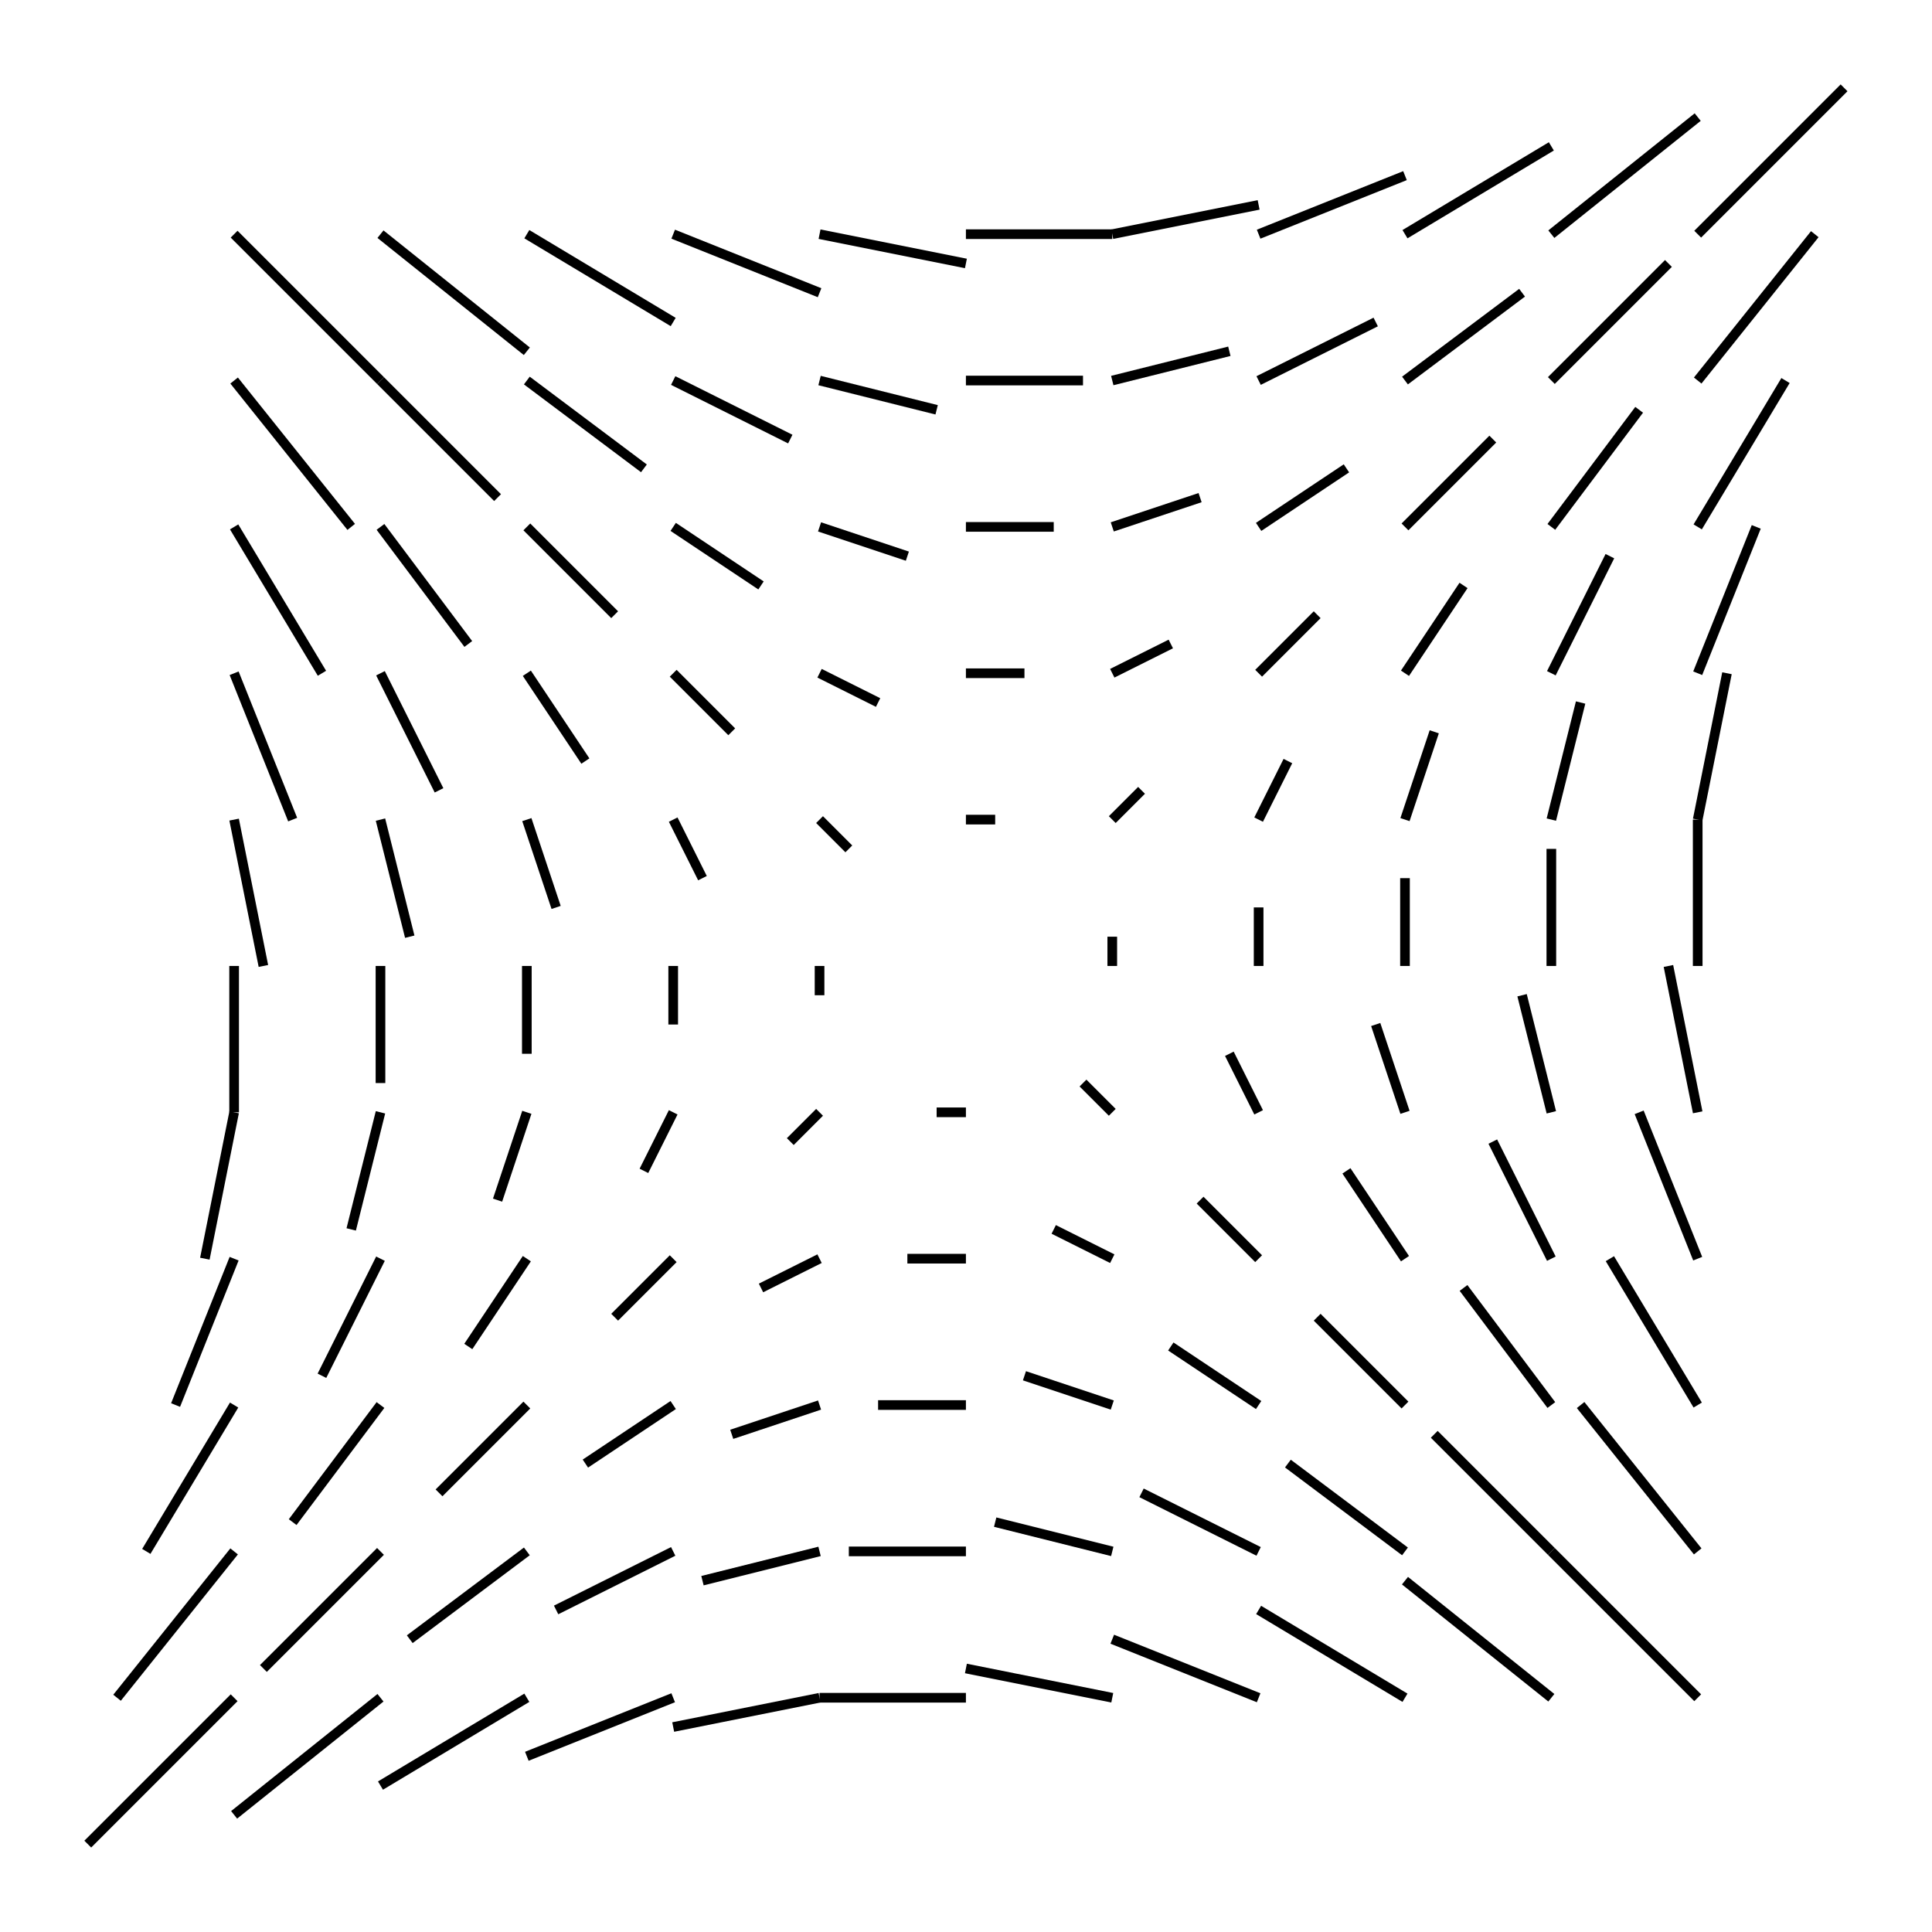 <svg xmlns="http://www.w3.org/2000/svg" width="100.0" height="100.0" viewBox="-13.33 -13.33 110.00 110.00">
<g fill="none" stroke="black" stroke-width="0.06%" transform="translate(0, 83.333) scale(8.333, -8.333)">
<line x1="0.00" y1="0.00" x2="-1.00" y2="-1.00" />
<line x1="0.00" y1="1.00" x2="-0.80" y2="0.00" />
<line x1="0.00" y1="2.00" x2="-0.60" y2="1.00" />
<line x1="0.00" y1="3.00" x2="-0.40" y2="2.00" />
<line x1="0.00" y1="4.00" x2="-0.20" y2="3.00" />
<line x1="0.00" y1="5.00" x2="0.00" y2="4.00" />
<line x1="0.00" y1="6.00" x2="0.20" y2="5.00" />
<line x1="0.00" y1="7.00" x2="0.40" y2="6.00" />
<line x1="0.00" y1="8.00" x2="0.60" y2="7.00" />
<line x1="0.00" y1="9.00" x2="0.80" y2="8.00" />
<line x1="0.00" y1="10.00" x2="1.00" y2="9.00" />
<line x1="1.00" y1="0.00" x2="0.00" y2="-0.80" />
<line x1="1.00" y1="1.00" x2="0.20" y2="0.20" />
<line x1="1.00" y1="2.00" x2="0.40" y2="1.20" />
<line x1="1.00" y1="3.00" x2="0.60" y2="2.20" />
<line x1="1.00" y1="4.00" x2="0.80" y2="3.20" />
<line x1="1.00" y1="5.00" x2="1.00" y2="4.20" />
<line x1="1.00" y1="6.00" x2="1.20" y2="5.20" />
<line x1="1.00" y1="7.00" x2="1.40" y2="6.20" />
<line x1="1.00" y1="8.00" x2="1.60" y2="7.20" />
<line x1="1.00" y1="9.00" x2="1.80" y2="8.20" />
<line x1="1.00" y1="10.00" x2="2.00" y2="9.20" />
<line x1="2.00" y1="0.00" x2="1.00" y2="-0.60" />
<line x1="2.00" y1="1.00" x2="1.20" y2="0.40" />
<line x1="2.00" y1="2.00" x2="1.40" y2="1.40" />
<line x1="2.00" y1="3.00" x2="1.60" y2="2.40" />
<line x1="2.00" y1="4.00" x2="1.80" y2="3.40" />
<line x1="2.00" y1="5.00" x2="2.00" y2="4.40" />
<line x1="2.00" y1="6.00" x2="2.20" y2="5.40" />
<line x1="2.00" y1="7.00" x2="2.40" y2="6.40" />
<line x1="2.00" y1="8.00" x2="2.60" y2="7.40" />
<line x1="2.00" y1="9.00" x2="2.80" y2="8.40" />
<line x1="2.00" y1="10.00" x2="3.00" y2="9.40" />
<line x1="3.00" y1="0.00" x2="2.00" y2="-0.40" />
<line x1="3.00" y1="1.00" x2="2.20" y2="0.60" />
<line x1="3.00" y1="2.00" x2="2.40" y2="1.60" />
<line x1="3.00" y1="3.00" x2="2.60" y2="2.60" />
<line x1="3.00" y1="4.00" x2="2.80" y2="3.60" />
<line x1="3.00" y1="5.00" x2="3.00" y2="4.60" />
<line x1="3.00" y1="6.00" x2="3.20" y2="5.60" />
<line x1="3.00" y1="7.00" x2="3.40" y2="6.60" />
<line x1="3.00" y1="8.00" x2="3.60" y2="7.60" />
<line x1="3.00" y1="9.00" x2="3.80" y2="8.60" />
<line x1="3.00" y1="10.00" x2="4.00" y2="9.60" />
<line x1="4.00" y1="0.00" x2="3.00" y2="-0.20" />
<line x1="4.00" y1="1.00" x2="3.20" y2="0.80" />
<line x1="4.00" y1="2.00" x2="3.40" y2="1.80" />
<line x1="4.00" y1="3.00" x2="3.60" y2="2.80" />
<line x1="4.00" y1="4.00" x2="3.80" y2="3.80" />
<line x1="4.00" y1="5.00" x2="4.00" y2="4.80" />
<line x1="4.00" y1="6.00" x2="4.20" y2="5.80" />
<line x1="4.00" y1="7.00" x2="4.40" y2="6.80" />
<line x1="4.00" y1="8.00" x2="4.60" y2="7.80" />
<line x1="4.00" y1="9.00" x2="4.80" y2="8.80" />
<line x1="4.00" y1="10.00" x2="5.00" y2="9.80" />
<line x1="5.00" y1="0.00" x2="4.00" y2="0.00" />
<line x1="5.00" y1="1.00" x2="4.20" y2="1.00" />
<line x1="5.00" y1="2.00" x2="4.40" y2="2.00" />
<line x1="5.00" y1="3.00" x2="4.60" y2="3.00" />
<line x1="5.00" y1="4.00" x2="4.80" y2="4.00" />
<line x1="5.00" y1="5.00" x2="5.00" y2="5.00" />
<line x1="5.00" y1="6.00" x2="5.20" y2="6.00" />
<line x1="5.00" y1="7.00" x2="5.40" y2="7.00" />
<line x1="5.00" y1="8.00" x2="5.60" y2="8.00" />
<line x1="5.00" y1="9.00" x2="5.80" y2="9.00" />
<line x1="5.00" y1="10.00" x2="6.00" y2="10.00" />
<line x1="6.00" y1="0.00" x2="5.00" y2="0.20" />
<line x1="6.00" y1="1.00" x2="5.20" y2="1.20" />
<line x1="6.00" y1="2.00" x2="5.40" y2="2.20" />
<line x1="6.00" y1="3.00" x2="5.60" y2="3.20" />
<line x1="6.00" y1="4.00" x2="5.80" y2="4.20" />
<line x1="6.00" y1="5.00" x2="6.00" y2="5.20" />
<line x1="6.00" y1="6.00" x2="6.20" y2="6.20" />
<line x1="6.00" y1="7.00" x2="6.40" y2="7.20" />
<line x1="6.00" y1="8.00" x2="6.60" y2="8.20" />
<line x1="6.00" y1="9.00" x2="6.80" y2="9.20" />
<line x1="6.00" y1="10.00" x2="7.00" y2="10.20" />
<line x1="7.00" y1="0.00" x2="6.00" y2="0.40" />
<line x1="7.00" y1="1.00" x2="6.20" y2="1.40" />
<line x1="7.00" y1="2.00" x2="6.40" y2="2.40" />
<line x1="7.00" y1="3.00" x2="6.60" y2="3.40" />
<line x1="7.00" y1="4.00" x2="6.80" y2="4.40" />
<line x1="7.00" y1="5.00" x2="7.00" y2="5.40" />
<line x1="7.00" y1="6.00" x2="7.20" y2="6.40" />
<line x1="7.00" y1="7.00" x2="7.40" y2="7.40" />
<line x1="7.00" y1="8.00" x2="7.60" y2="8.40" />
<line x1="7.00" y1="9.00" x2="7.80" y2="9.40" />
<line x1="7.00" y1="10.00" x2="8.00" y2="10.40" />
<line x1="8.00" y1="0.00" x2="7.00" y2="0.60" />
<line x1="8.00" y1="1.00" x2="7.20" y2="1.60" />
<line x1="8.00" y1="2.00" x2="7.40" y2="2.60" />
<line x1="8.00" y1="3.00" x2="7.60" y2="3.60" />
<line x1="8.00" y1="4.00" x2="7.80" y2="4.60" />
<line x1="8.00" y1="5.00" x2="8.00" y2="5.60" />
<line x1="8.00" y1="6.00" x2="8.20" y2="6.60" />
<line x1="8.00" y1="7.00" x2="8.40" y2="7.60" />
<line x1="8.00" y1="8.00" x2="8.60" y2="8.60" />
<line x1="8.00" y1="9.00" x2="8.80" y2="9.60" />
<line x1="8.00" y1="10.00" x2="9.00" y2="10.60" />
<line x1="9.00" y1="0.00" x2="8.00" y2="0.80" />
<line x1="9.00" y1="1.00" x2="8.20" y2="1.80" />
<line x1="9.00" y1="2.00" x2="8.40" y2="2.80" />
<line x1="9.00" y1="3.00" x2="8.60" y2="3.80" />
<line x1="9.00" y1="4.00" x2="8.80" y2="4.80" />
<line x1="9.00" y1="5.00" x2="9.00" y2="5.80" />
<line x1="9.00" y1="6.00" x2="9.20" y2="6.80" />
<line x1="9.00" y1="7.00" x2="9.40" y2="7.80" />
<line x1="9.00" y1="8.00" x2="9.60" y2="8.80" />
<line x1="9.00" y1="9.00" x2="9.80" y2="9.80" />
<line x1="9.00" y1="10.00" x2="10.00" y2="10.80" />
<line x1="10.00" y1="0.00" x2="9.00" y2="1.00" />
<line x1="10.00" y1="1.00" x2="9.20" y2="2.00" />
<line x1="10.00" y1="2.00" x2="9.40" y2="3.00" />
<line x1="10.00" y1="3.00" x2="9.60" y2="4.00" />
<line x1="10.00" y1="4.00" x2="9.80" y2="5.00" />
<line x1="10.00" y1="5.00" x2="10.00" y2="6.00" />
<line x1="10.00" y1="6.00" x2="10.20" y2="7.00" />
<line x1="10.00" y1="7.00" x2="10.40" y2="8.00" />
<line x1="10.00" y1="8.00" x2="10.60" y2="9.00" />
<line x1="10.00" y1="9.00" x2="10.80" y2="10.00" />
<line x1="10.00" y1="10.00" x2="11.00" y2="11.00" />
</g>
</svg>